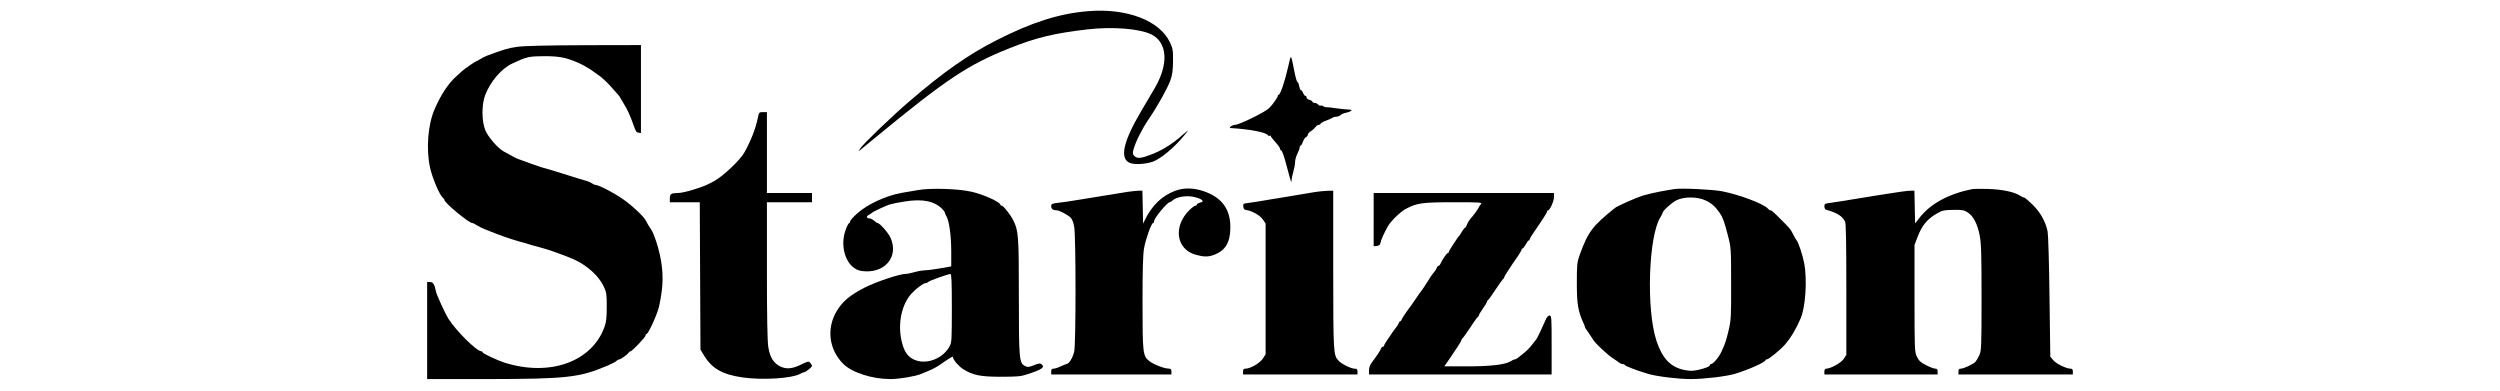 <?xml version="1.0" standalone="no"?>
<!DOCTYPE svg PUBLIC "-//W3C//DTD SVG 20010904//EN"
 "http://www.w3.org/TR/2001/REC-SVG-20010904/DTD/svg10.dtd">
<svg version="1.0" xmlns="http://www.w3.org/2000/svg"
 width="128" height="20" viewBox="0 0 1880 338"
 preserveAspectRatio="xMidYMid meet">

<g transform="translate(0,338) scale(0.1,-0.1)"
fill="#000000" stroke="none">
<path d="M7995 3283 c-249 -21 -486 -97 -790 -252 -237 -120 -459 -275 -748
-524 -147 -125 -398 -366 -429 -411 -19 -28 -20 -29 -2 -15 10 9 71 58 134
110 611 503 802 630 1160 772 233 93 384 129 675 163 218 25 453 6 554 -45
137 -71 148 -254 28 -461 -24 -41 -78 -133 -120 -204 -155 -263 -187 -409 -96
-446 45 -19 165 -8 219 20 84 42 200 148 280 255 8 11 -11 -3 -42 -31 -80 -72
-164 -126 -250 -162 -104 -42 -142 -48 -167 -23 -17 17 -18 25 -9 58 18 66 73
176 130 260 76 111 163 266 189 338 17 46 22 84 23 165 1 94 -2 111 -26 162
-89 191 -375 300 -713 271z"/>
<path d="M3060 2975 c-74 -10 -125 -25 -265 -78 -17 -7 -43 -20 -58 -30 -14
-9 -29 -17 -32 -17 -7 0 -105 -68 -125 -87 -8 -8 -29 -26 -45 -41 -71 -62
-136 -161 -190 -286 -59 -134 -75 -347 -40 -506 19 -88 82 -237 110 -260 8 -7
15 -16 15 -21 0 -24 211 -199 241 -199 6 0 23 -8 37 -18 15 -10 47 -26 72 -36
138 -55 204 -79 285 -102 28 -7 82 -23 120 -35 39 -11 81 -23 95 -26 38 -8
228 -77 280 -102 112 -54 206 -141 248 -230 24 -51 26 -67 26 -176 0 -94 -4
-132 -20 -175 -109 -301 -473 -431 -864 -308 -58 18 -190 80 -190 89 0 5 -5 9
-10 9 -41 0 -220 177 -288 285 -27 44 -99 202 -105 230 -12 63 -25 85 -52 85
l-25 0 0 -420 0 -420 518 0 c693 1 800 13 1042 116 35 15 71 33 78 41 7 7 18
13 23 13 13 0 72 41 82 58 4 6 12 12 17 12 13 0 130 123 130 137 0 7 4 13 8
13 16 0 94 172 109 239 38 176 40 292 7 445 -18 83 -51 181 -73 216 -9 14 -22
34 -29 45 -6 11 -15 27 -19 35 -14 31 -101 115 -178 172 -74 56 -228 138 -258
138 -7 0 -22 7 -33 15 -12 8 -39 19 -60 24 -22 6 -82 24 -134 41 -100 32 -211
65 -245 74 -11 3 -51 17 -90 31 -38 15 -82 30 -96 35 -23 7 -62 27 -139 71
-51 29 -135 127 -157 183 -32 79 -32 220 -1 303 45 117 140 229 234 273 128
60 144 63 279 64 133 0 194 -13 305 -63 33 -15 109 -60 120 -71 3 -3 24 -18
48 -34 23 -16 67 -56 97 -90 30 -34 61 -68 68 -76 8 -8 17 -22 20 -30 4 -8 16
-28 27 -45 29 -44 60 -112 85 -185 17 -51 26 -66 43 -68 l22 -3 0 380 0 381
-492 -1 c-319 -1 -523 -6 -578 -14z"/>
<path d="M9731 2805 c-31 -135 -69 -245 -83 -245 -5 0 -8 -5 -8 -11 0 -12 -44
-75 -75 -105 -34 -34 -258 -144 -294 -144 -22 0 -60 -26 -40 -28 171 -10 308
-37 325 -63 3 -5 10 -7 15 -4 5 4 9 2 9 -3 0 -5 18 -28 40 -52 22 -24 40 -49
40 -57 0 -7 3 -13 8 -13 9 0 27 -50 53 -150 38 -141 37 -138 38 -110 1 14 8
47 16 74 8 27 15 64 15 83 0 19 9 51 20 73 11 22 20 46 20 55 0 8 4 15 8 15 4
0 14 15 20 34 7 19 19 37 27 40 8 3 15 12 15 20 0 7 12 22 28 32 15 9 33 26
40 36 7 10 20 18 28 18 8 0 14 4 14 9 0 5 21 17 48 27 26 9 51 21 57 26 5 4
19 8 31 8 13 0 29 6 37 14 8 8 31 18 51 21 36 7 60 25 34 26 -32 1 -97 8 -138
14 -25 5 -54 7 -65 7 -10 -1 -25 4 -32 9 -6 6 -16 8 -21 5 -6 -3 -15 1 -22 9
-7 8 -21 15 -31 15 -11 0 -19 4 -19 10 0 5 -11 12 -25 16 -14 3 -25 12 -25 20
0 8 -5 14 -10 14 -6 0 -15 11 -20 25 -5 14 -14 25 -19 25 -5 0 -12 16 -15 35
-4 19 -11 35 -15 35 -5 0 -16 37 -25 83 -34 169 -29 164 -55 52z"/>
<path d="M5140 2353 c-19 -89 -60 -194 -115 -292 -37 -67 -185 -206 -260 -247
-11 -6 -29 -15 -40 -21 -62 -34 -226 -83 -274 -83 -59 0 -71 -8 -71 -46 l0
-34 129 0 130 0 3 -637 3 -638 27 -45 c70 -118 160 -170 338 -196 171 -24 421
-9 495 30 17 9 34 16 38 16 13 0 67 43 67 54 0 5 -7 17 -15 26 -14 16 -19 15
-72 -11 -82 -41 -132 -46 -187 -20 -59 29 -90 79 -104 168 -8 49 -12 258 -12
662 l0 591 195 0 195 0 0 40 0 40 -195 0 -195 0 0 350 0 350 -34 0 c-34 0 -35
-1 -46 -57z"/>
<path d="M6525 1735 c-44 -7 -107 -18 -140 -24 -135 -24 -295 -98 -384 -178
-34 -30 -61 -61 -61 -68 0 -7 -4 -15 -10 -17 -5 -1 -19 -29 -30 -60 -55 -158
15 -336 140 -353 196 -27 324 120 250 287 -18 42 -94 128 -112 128 -5 0 -18 9
-30 20 -12 11 -30 20 -39 20 -28 0 -32 18 -7 31 13 7 25 15 28 18 6 9 104 54
150 71 19 6 80 19 135 27 153 24 254 3 322 -65 13 -13 23 -27 23 -33 0 -5 6
-20 14 -32 23 -38 41 -168 41 -302 l0 -130 -95 -17 c-52 -9 -113 -17 -135 -17
-22 -1 -62 -8 -89 -16 -27 -8 -61 -15 -75 -15 -52 0 -256 -68 -356 -119 -123
-63 -188 -117 -237 -196 -95 -153 -73 -338 53 -464 76 -75 249 -131 409 -131
75 0 217 24 263 44 18 7 52 22 77 32 25 10 65 32 89 49 94 65 111 75 111 64 0
-21 50 -79 88 -103 85 -53 149 -66 327 -66 140 0 174 3 227 21 130 42 156 61
124 88 -11 9 -26 7 -65 -9 -46 -18 -55 -19 -79 -6 -49 25 -52 59 -52 601 0
519 -3 568 -47 656 -25 51 -86 128 -100 129 -7 0 -13 4 -13 9 0 22 -150 90
-250 112 -113 26 -355 34 -465 14z m295 -1020 c0 -273 -1 -298 -19 -331 -55
-102 -188 -158 -292 -122 -67 23 -104 74 -125 173 -33 151 4 318 91 409 39 42
100 86 117 86 8 0 19 5 25 11 11 11 166 67 191 68 9 1 12 -64 12 -294z"/>
<path d="M8750 1728 c-111 -42 -197 -124 -258 -248 l-17 -35 -3 143 -3 142
-31 0 c-17 0 -60 -5 -97 -10 -148 -24 -322 -52 -431 -70 -63 -11 -141 -22
-172 -25 -52 -6 -58 -9 -58 -30 0 -23 17 -35 48 -35 22 0 90 -36 119 -62 14
-13 25 -41 32 -82 15 -87 15 -1007 0 -1078 -12 -52 -44 -106 -65 -107 -5 -1
-29 -10 -52 -21 -22 -11 -50 -20 -62 -20 -15 0 -20 -6 -20 -25 l0 -25 520 0
520 0 0 25 c0 20 -5 25 -27 26 -37 0 -132 38 -166 66 -54 43 -57 69 -57 507 0
296 4 420 14 472 15 81 63 214 77 214 5 0 9 7 9 16 0 26 114 164 135 164 5 0
17 8 28 18 32 28 113 42 177 29 48 -9 80 -25 80 -40 0 -3 -11 -8 -25 -11 -14
-4 -25 -11 -25 -16 0 -6 -6 -10 -13 -10 -7 0 -30 -17 -50 -37 -144 -139 -117
-339 52 -387 73 -20 110 -20 163 0 97 38 138 108 138 239 0 157 -75 258 -232
311 -88 30 -173 31 -248 2z"/>
<path d="M13070 1744 c-14 -2 -65 -11 -115 -20 -49 -9 -119 -25 -155 -36 -65
-21 -221 -90 -243 -108 -194 -156 -232 -206 -304 -405 -23 -65 -25 -83 -25
-245 0 -180 10 -242 58 -347 8 -17 14 -34 14 -37 0 -4 5 -12 11 -19 5 -7 19
-25 29 -42 11 -16 25 -39 32 -49 23 -34 122 -126 168 -156 25 -16 50 -34 57
-40 7 -5 19 -10 27 -10 8 0 17 -4 20 -9 7 -10 108 -49 201 -76 79 -23 258 -45
370 -45 115 0 304 23 380 45 111 33 265 101 265 118 0 4 5 7 11 7 18 0 121 85
164 135 45 53 92 131 129 219 43 99 58 331 32 476 -13 69 -52 188 -66 200 -3
3 -16 25 -29 50 -25 49 -25 49 -104 128 -76 76 -83 82 -94 82 -6 0 -16 7 -23
16 -34 40 -247 120 -395 149 -85 16 -359 29 -415 19z m273 -99 c52 -24 83 -52
123 -110 26 -38 39 -75 71 -200 25 -97 26 -110 26 -410 1 -289 -1 -316 -22
-405 -21 -88 -28 -110 -60 -180 -22 -49 -73 -110 -91 -110 -6 0 -10 -4 -10 -8
0 -13 -37 -28 -104 -43 -47 -10 -69 -10 -119 0 -118 24 -189 99 -240 252 -90
271 -69 913 36 1072 9 14 17 30 17 34 0 18 79 90 120 110 67 33 183 32 253 -2z"/>
<path d="M15650 1744 c-207 -42 -363 -127 -459 -251 l-36 -46 -3 141 -3 142
-29 0 c-32 0 -109 -11 -290 -40 -316 -52 -369 -60 -412 -66 -43 -5 -48 -8 -48
-30 0 -14 6 -26 13 -28 98 -28 140 -54 166 -103 8 -15 11 -182 11 -587 l0
-566 -22 -35 c-22 -34 -114 -85 -152 -85 -10 0 -16 -9 -16 -25 l0 -25 490 0
490 0 0 25 c0 18 -5 25 -20 25 -11 0 -47 13 -79 30 -47 23 -63 38 -80 73 -20
42 -21 56 -21 505 l0 462 24 64 c40 106 85 161 175 212 40 23 58 27 137 28 81
1 94 -2 127 -24 48 -33 81 -97 101 -198 13 -69 16 -158 16 -540 0 -430 -2
-459 -20 -497 -10 -22 -25 -47 -32 -55 -17 -20 -102 -60 -128 -60 -15 0 -20
-7 -20 -25 l0 -25 495 0 495 0 0 25 c0 18 -5 25 -20 25 -37 0 -125 43 -150 74
l-25 30 -7 516 c-3 283 -11 538 -16 565 -17 86 -61 165 -129 233 -35 34 -68
62 -73 62 -6 0 -23 8 -37 17 -48 32 -153 54 -273 58 -63 2 -126 1 -140 -1z"/>
<path d="M9960 1718 c-228 -37 -309 -51 -410 -68 -63 -11 -137 -23 -163 -26
-45 -5 -48 -7 -45 -32 2 -20 9 -28 28 -30 45 -5 118 -46 141 -81 l24 -35 0
-566 0 -566 -25 -38 c-26 -39 -108 -86 -149 -86 -16 0 -21 -6 -21 -25 l0 -25
495 0 495 0 0 25 c0 20 -5 25 -25 25 -31 0 -113 41 -138 68 -46 50 -46 59 -47
785 l0 687 -52 -1 c-29 -1 -78 -6 -108 -11z"/>
<path d="M10470 1479 l0 -230 27 3 c19 2 29 10 31 23 6 30 31 87 65 147 24 44
111 128 156 151 98 51 140 57 412 57 244 0 252 -1 236 -18 -10 -10 -17 -22
-17 -26 0 -6 -54 -80 -70 -96 -10 -10 -31 -45 -36 -62 -4 -10 -9 -18 -13 -18
-4 0 -15 -15 -26 -32 -10 -18 -21 -35 -24 -38 -13 -11 -91 -131 -91 -140 0 -6
-4 -10 -9 -10 -9 0 -48 -58 -63 -92 -4 -10 -12 -18 -17 -18 -5 0 -12 -8 -15
-18 -4 -10 -14 -27 -24 -38 -18 -21 -27 -34 -70 -103 -15 -24 -32 -48 -37 -55
-6 -6 -27 -36 -47 -66 -20 -30 -55 -80 -78 -110 -22 -30 -43 -63 -46 -72 -4
-10 -10 -18 -14 -18 -5 0 -11 -8 -14 -18 -4 -10 -14 -27 -24 -38 -9 -11 -21
-27 -27 -36 -5 -9 -25 -37 -42 -62 -18 -26 -33 -51 -33 -57 0 -5 -5 -9 -10 -9
-6 0 -14 -8 -17 -18 -8 -19 -35 -60 -75 -113 -19 -24 -28 -48 -28 -72 l0 -37
790 0 790 0 0 255 c0 239 -1 255 -18 255 -12 0 -25 -15 -36 -42 -33 -76 -70
-153 -78 -163 -5 -5 -23 -29 -41 -52 -17 -23 -50 -55 -72 -72 -22 -17 -45 -35
-52 -41 -7 -5 -17 -10 -23 -10 -6 0 -21 -7 -33 -15 -46 -30 -175 -45 -379 -45
l-197 0 32 46 c18 25 37 53 42 62 6 9 25 38 43 64 17 26 32 52 32 57 0 5 4 11
8 13 4 1 34 44 67 93 32 50 62 92 67 93 4 2 8 8 8 13 0 5 16 32 35 59 19 27
35 54 35 59 0 5 4 11 8 13 5 2 35 44 67 93 33 50 63 91 67 93 4 2 8 8 8 13 0
5 15 31 33 57 17 26 37 55 42 64 6 9 25 37 43 62 17 26 32 51 32 57 0 5 4 9 8
9 5 0 17 16 28 35 10 19 22 35 26 35 5 0 8 4 8 9 0 6 15 31 33 57 17 25 37 53
42 62 6 9 25 38 43 64 17 26 32 52 32 58 0 5 4 10 8 10 16 0 52 78 52 114 l0
36 -780 0 -780 0 0 -231z"/>
</g>
</svg>
